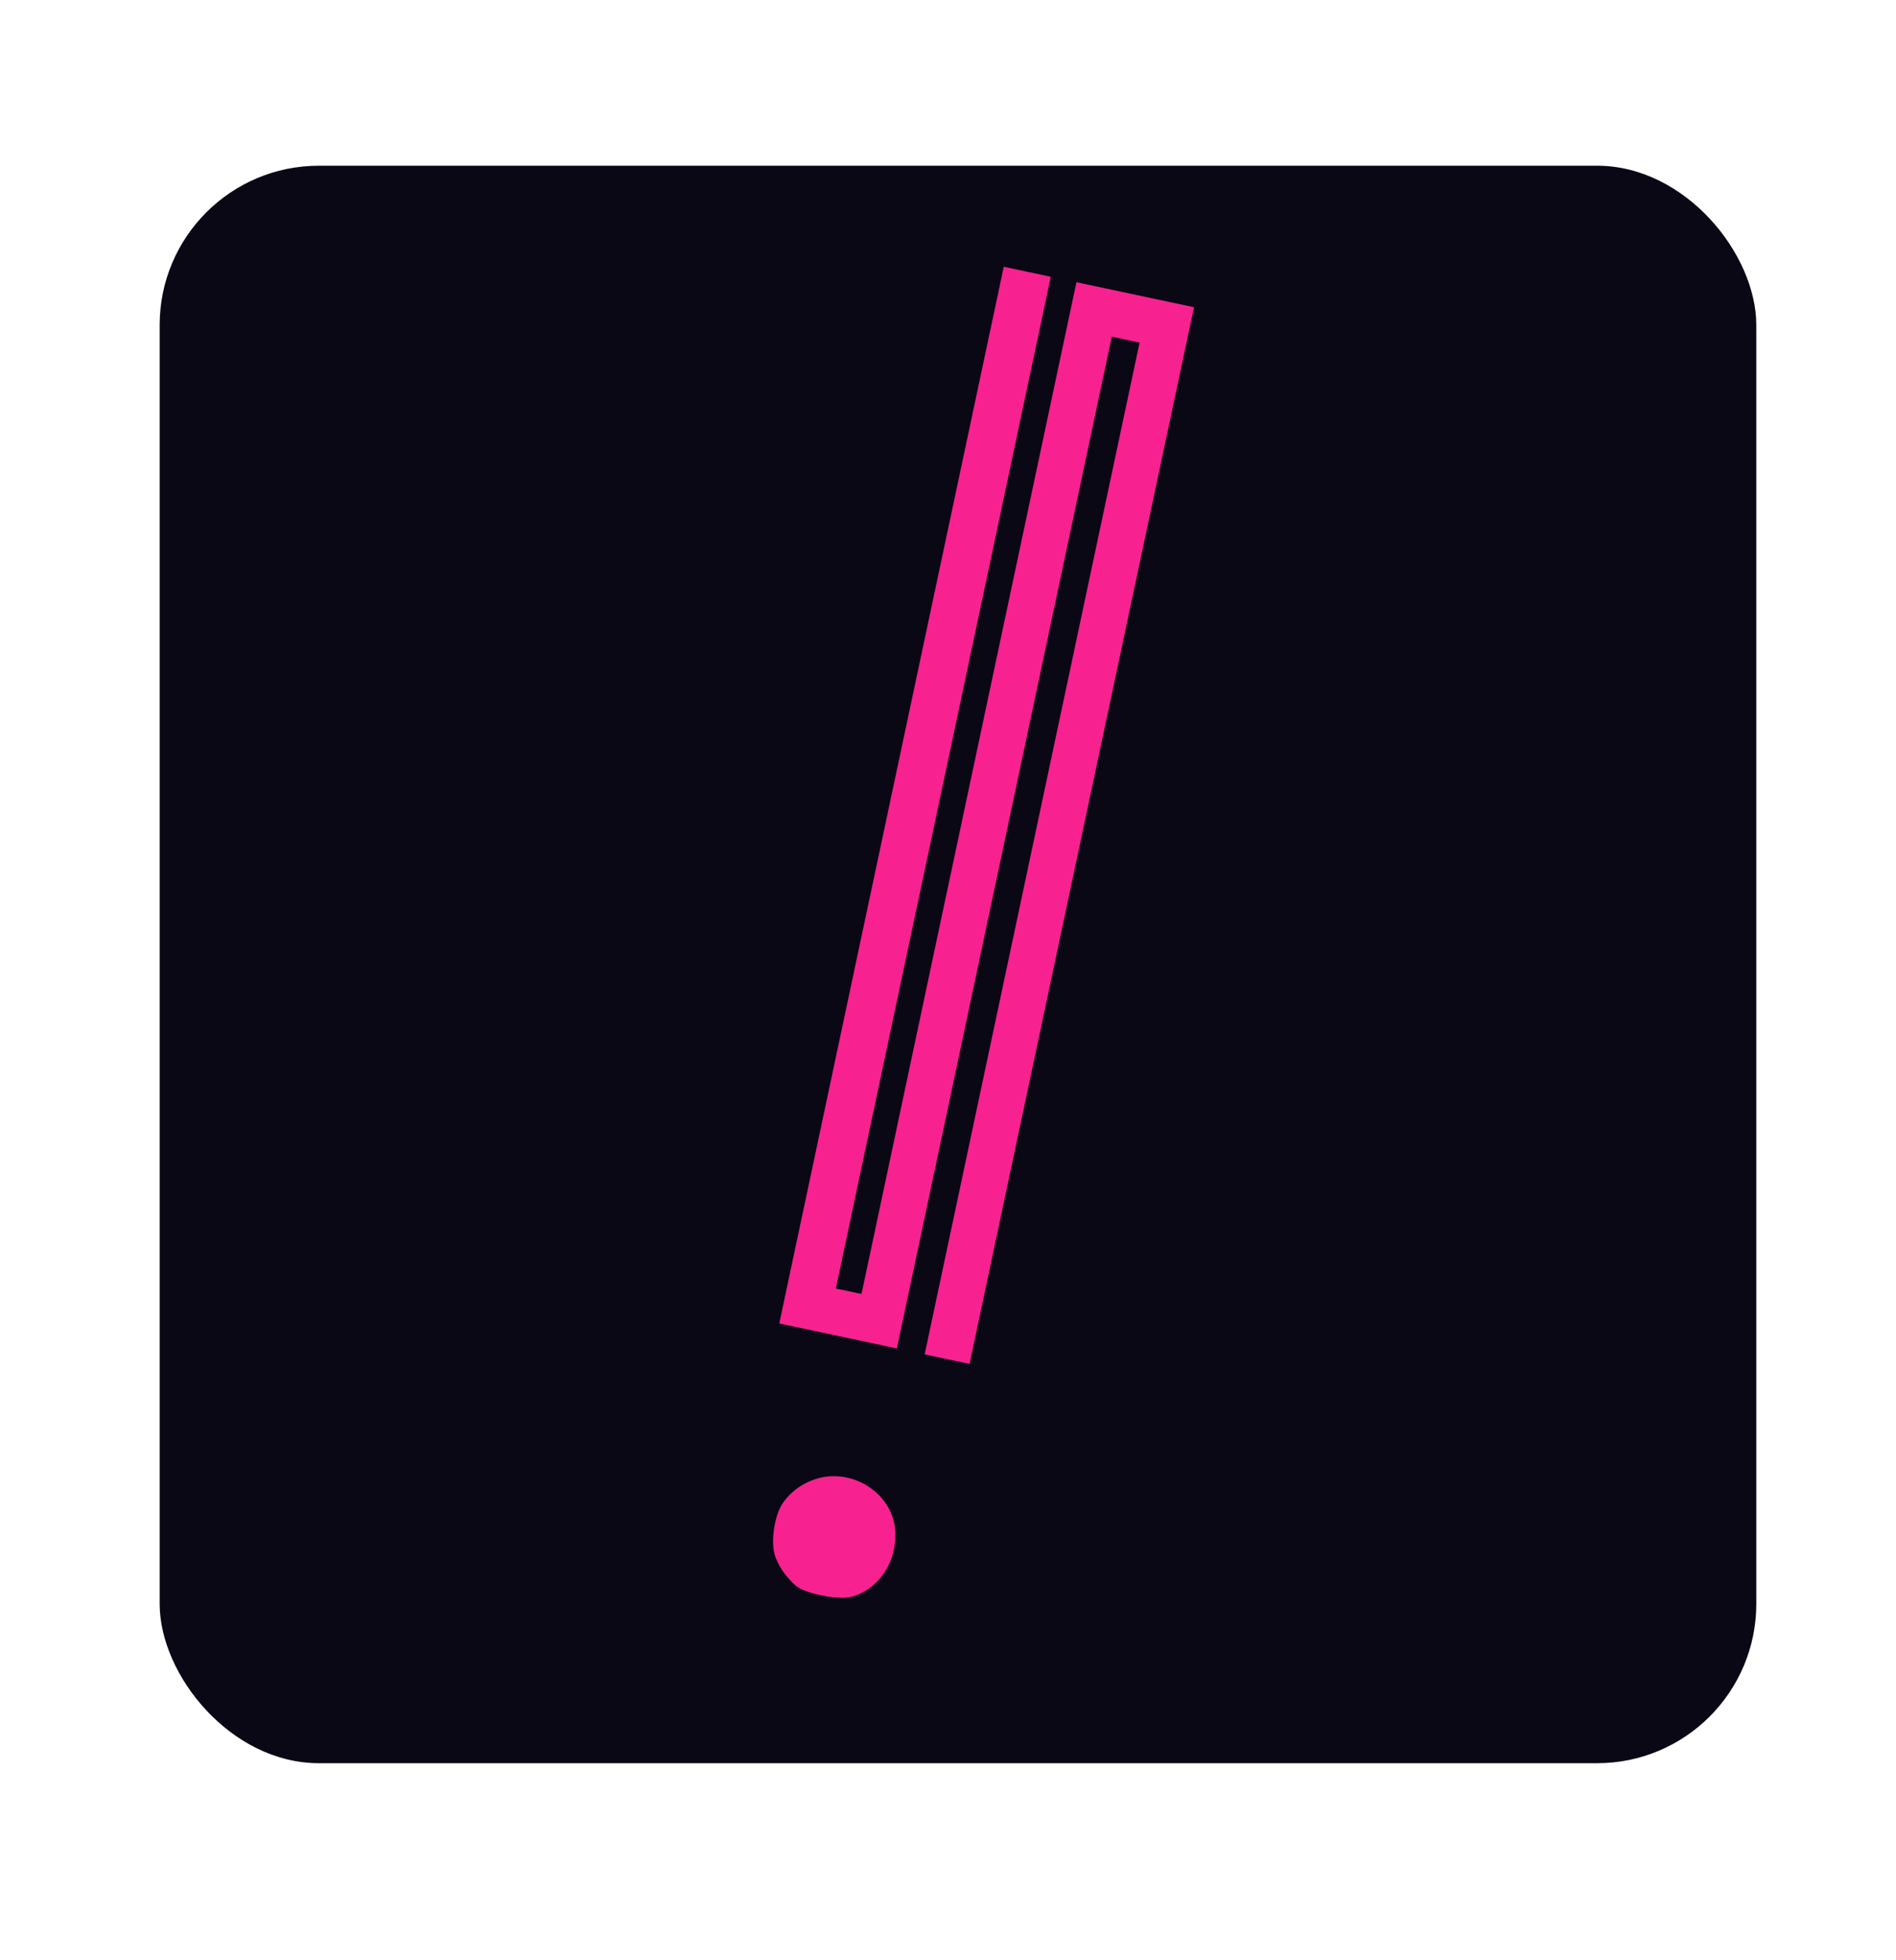 <svg width="512" height="529" viewBox="0 0 512 529" fill="none" xmlns="http://www.w3.org/2000/svg">
<rect x="43.116" y="44.726" width="431.158" height="431.158" rx="43" fill="#0B0815"/>
<g filter="url(#filter0_ddi)">
<path d="M240.746 220.596L210.437 363.193L226.313 366.567L242.189 369.942L271.21 233.407L300.231 96.873L303.984 97.67L307.737 98.468L278.715 235.003L249.694 371.537L255.756 372.826L261.817 374.114L292.127 231.518L322.437 88.921L306.561 85.547L290.685 82.172L261.663 218.707L232.642 355.241L229.178 354.505L225.714 353.769L254.736 217.234L283.757 80.7L277.407 79.35L271.056 78L240.746 220.596Z" fill="#F7228F"/>
<path d="M225.268 404.42C219.794 404.342 214.201 407.377 211.253 411.88C209.188 415.061 208.136 421.716 209.156 425.433C209.886 428.243 212.229 431.697 214.888 433.952C217.431 436.182 226.589 437.948 230.063 436.936C237.52 434.78 242.368 427.303 241.728 418.961C241.187 411.001 233.822 404.488 225.268 404.42Z" fill="#F7228F"/>
</g>
<defs>
<filter id="filter0_ddi" x="117.762" y="-13" width="295.675" height="541.228" filterUnits="userSpaceOnUse" color-interpolation-filters="sRGB">
<feFlood flood-opacity="0" result="BackgroundImageFix"/>
<feColorMatrix in="SourceAlpha" type="matrix" values="0 0 0 0 0 0 0 0 0 0 0 0 0 0 0 0 0 0 127 0"/>
<feOffset dy="-6"/>
<feGaussianBlur stdDeviation="15"/>
<feColorMatrix type="matrix" values="0 0 0 0 0.988 0 0 0 0 0.346 0 0 0 0 0.674 0 0 0 0.76 0"/>
<feBlend mode="normal" in2="BackgroundImageFix" result="effect1_dropShadow"/>
<feColorMatrix in="SourceAlpha" type="matrix" values="0 0 0 0 0 0 0 0 0 0 0 0 0 0 0 0 0 0 127 0"/>
<feOffset/>
<feGaussianBlur stdDeviation="45.5"/>
<feColorMatrix type="matrix" values="0 0 0 0 1 0 0 0 0 1 0 0 0 0 1 0 0 0 0.73 0"/>
<feBlend mode="normal" in2="effect1_dropShadow" result="effect2_dropShadow"/>
<feBlend mode="normal" in="SourceGraphic" in2="effect2_dropShadow" result="shape"/>
<feColorMatrix in="SourceAlpha" type="matrix" values="0 0 0 0 0 0 0 0 0 0 0 0 0 0 0 0 0 0 127 0" result="hardAlpha"/>
<feOffset/>
<feGaussianBlur stdDeviation="1.5"/>
<feComposite in2="hardAlpha" operator="arithmetic" k2="-1" k3="1"/>
<feColorMatrix type="matrix" values="0 0 0 0 0.981 0 0 0 0 0.979 0 0 0 0 0.988 0 0 0 0.9 0"/>
<feBlend mode="normal" in2="shape" result="effect3_innerShadow"/>
</filter>
</defs>
</svg>
